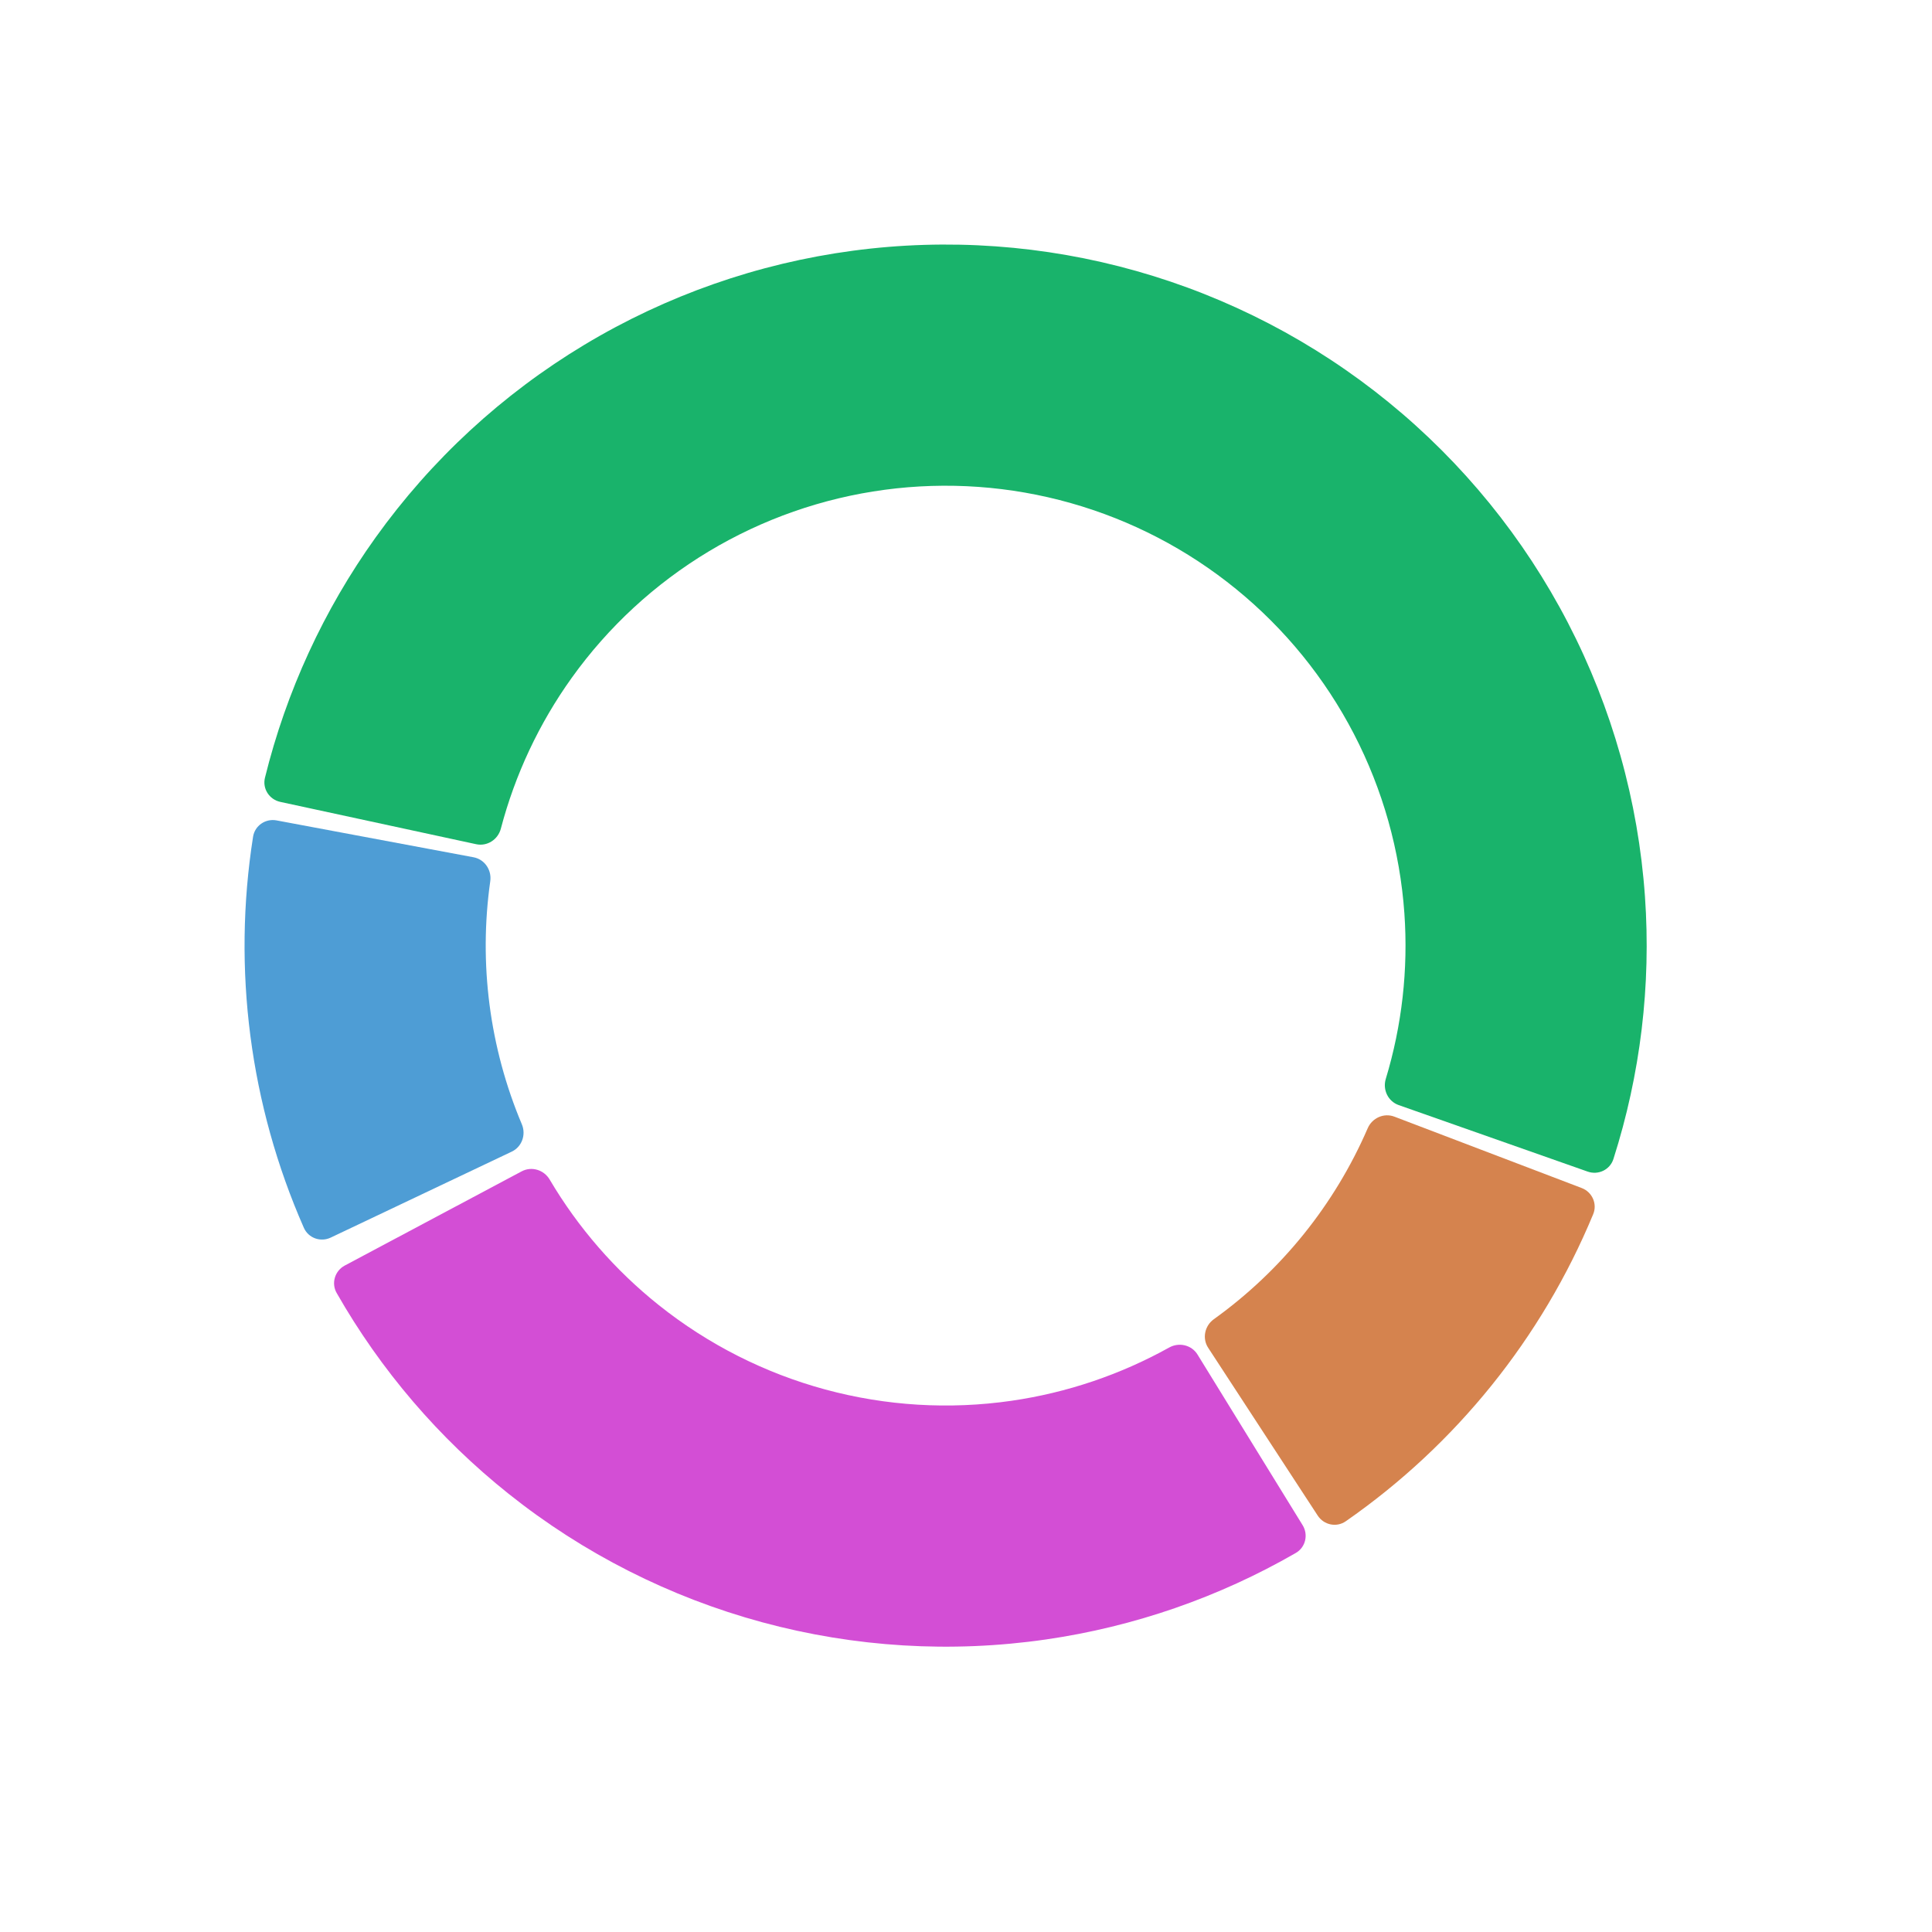 <svg width="474" height="474" viewBox="0 0 474 474" fill="none" xmlns="http://www.w3.org/2000/svg">
<g filter="url(#filter0_ddii_0_22)">
<path d="M68.766 196.737C66.066 196.154 64.344 193.491 65.005 190.81C70.225 169.646 79.425 149.651 92.129 131.899C105.804 112.791 123.249 96.688 143.388 84.583C163.527 72.477 185.932 64.627 209.222 61.515C232.512 58.403 256.193 60.096 278.803 66.49C301.414 72.884 322.474 83.843 340.686 98.691C358.897 113.538 373.873 131.96 384.69 152.819C395.507 173.678 401.936 196.532 403.579 219.972C405.105 241.747 402.472 263.599 395.836 284.363C394.995 286.993 392.133 288.36 389.528 287.443L343.149 271.12C340.544 270.203 339.187 267.351 339.987 264.708C343.964 251.579 345.517 237.821 344.556 224.109C343.478 208.733 339.261 193.741 332.165 180.057C325.069 166.373 315.245 154.289 303.298 144.549C291.351 134.809 277.535 127.62 262.703 123.426C247.871 119.231 232.336 118.12 217.058 120.162C201.779 122.203 187.081 127.353 173.87 135.294C160.659 143.235 149.215 153.799 140.245 166.334C132.245 177.512 126.364 190.046 122.876 203.313C122.174 205.983 119.524 207.702 116.825 207.119L68.766 196.737Z" fill="#19B36B"/>
<path d="M81.143 303.631C78.648 304.816 75.659 303.756 74.547 301.228C61.3 271.1 56.975 237.8 62.087 205.288C62.516 202.56 65.136 200.771 67.85 201.279L116.179 210.324C118.893 210.832 120.67 213.443 120.283 216.178C117.419 236.397 120.097 257.017 128.031 275.834C129.103 278.378 128.053 281.357 125.558 282.542L81.143 303.631Z" fill="#4E9DD5"/>
<path d="M319.587 374.188C321.035 376.539 320.307 379.626 317.915 381.005C299.03 391.894 278.234 399.101 256.63 402.227C233.375 405.592 209.677 404.156 186.999 398.008C164.32 391.861 143.142 381.132 124.77 366.483C107.702 352.874 93.393 336.15 82.593 317.215C81.225 314.816 82.156 311.784 84.593 310.486L127.992 287.378C130.43 286.081 133.448 287.011 134.853 289.388C141.83 301.199 150.91 311.651 161.657 320.221C173.709 329.83 187.602 336.869 202.479 340.902C217.356 344.934 232.902 345.876 248.157 343.669C261.761 341.701 274.877 337.265 286.864 330.595C289.277 329.253 292.352 329.974 293.8 332.325L319.587 374.188Z" fill="#D34ED5"/>
<path d="M388.052 291.471C390.632 292.455 391.933 295.348 390.875 297.898C378.266 328.299 357.197 354.446 330.172 373.231C327.905 374.807 324.801 374.151 323.292 371.838L296.414 330.667C294.904 328.355 295.563 325.266 297.806 323.655C314.394 311.746 327.441 295.554 335.551 276.813C336.648 274.279 339.527 272.978 342.107 273.962L388.052 291.471Z" fill="#D5834E"/>
</g>
<defs>
<filter id="filter0_ddii_0_22" x="0" y="0" width="474" height="474" filterUnits="userSpaceOnUse" color-interpolation-filters="sRGB">
<feFlood flood-opacity="0" result="BackgroundImageFix"/>
<feColorMatrix in="SourceAlpha" type="matrix" values="0 0 0 0 0 0 0 0 0 0 0 0 0 0 0 0 0 0 127 0" result="hardAlpha"/>
<feOffset dx="20" dy="20"/>
<feGaussianBlur stdDeviation="25"/>
<feComposite in2="hardAlpha" operator="out"/>
<feColorMatrix type="matrix" values="0 0 0 0 0.78 0 0 0 0 0.78 0 0 0 0 0.78 0 0 0 0.9 0"/>
<feBlend mode="normal" in2="BackgroundImageFix" result="effect1_dropShadow_0_22"/>
<feColorMatrix in="SourceAlpha" type="matrix" values="0 0 0 0 0 0 0 0 0 0 0 0 0 0 0 0 0 0 127 0" result="hardAlpha"/>
<feOffset dx="-20" dy="-20"/>
<feGaussianBlur stdDeviation="20"/>
<feComposite in2="hardAlpha" operator="out"/>
<feColorMatrix type="matrix" values="0 0 0 0 1 0 0 0 0 1 0 0 0 0 1 0 0 0 0.9 0"/>
<feBlend mode="normal" in2="effect1_dropShadow_0_22" result="effect2_dropShadow_0_22"/>
<feBlend mode="normal" in="SourceGraphic" in2="effect2_dropShadow_0_22" result="shape"/>
<feColorMatrix in="SourceAlpha" type="matrix" values="0 0 0 0 0 0 0 0 0 0 0 0 0 0 0 0 0 0 127 0" result="hardAlpha"/>
<feOffset dx="-1" dy="-1"/>
<feGaussianBlur stdDeviation="1"/>
<feComposite in2="hardAlpha" operator="arithmetic" k2="-1" k3="1"/>
<feColorMatrix type="matrix" values="0 0 0 0 0.78 0 0 0 0 0.78 0 0 0 0 0.78 0 0 0 0.5 0"/>
<feBlend mode="normal" in2="shape" result="effect3_innerShadow_0_22"/>
<feColorMatrix in="SourceAlpha" type="matrix" values="0 0 0 0 0 0 0 0 0 0 0 0 0 0 0 0 0 0 127 0" result="hardAlpha"/>
<feOffset dx="1" dy="1"/>
<feGaussianBlur stdDeviation="1"/>
<feComposite in2="hardAlpha" operator="arithmetic" k2="-1" k3="1"/>
<feColorMatrix type="matrix" values="0 0 0 0 1 0 0 0 0 1 0 0 0 0 1 0 0 0 0.3 0"/>
<feBlend mode="normal" in2="effect3_innerShadow_0_22" result="effect4_innerShadow_0_22"/>
</filter>
</defs>
</svg>
